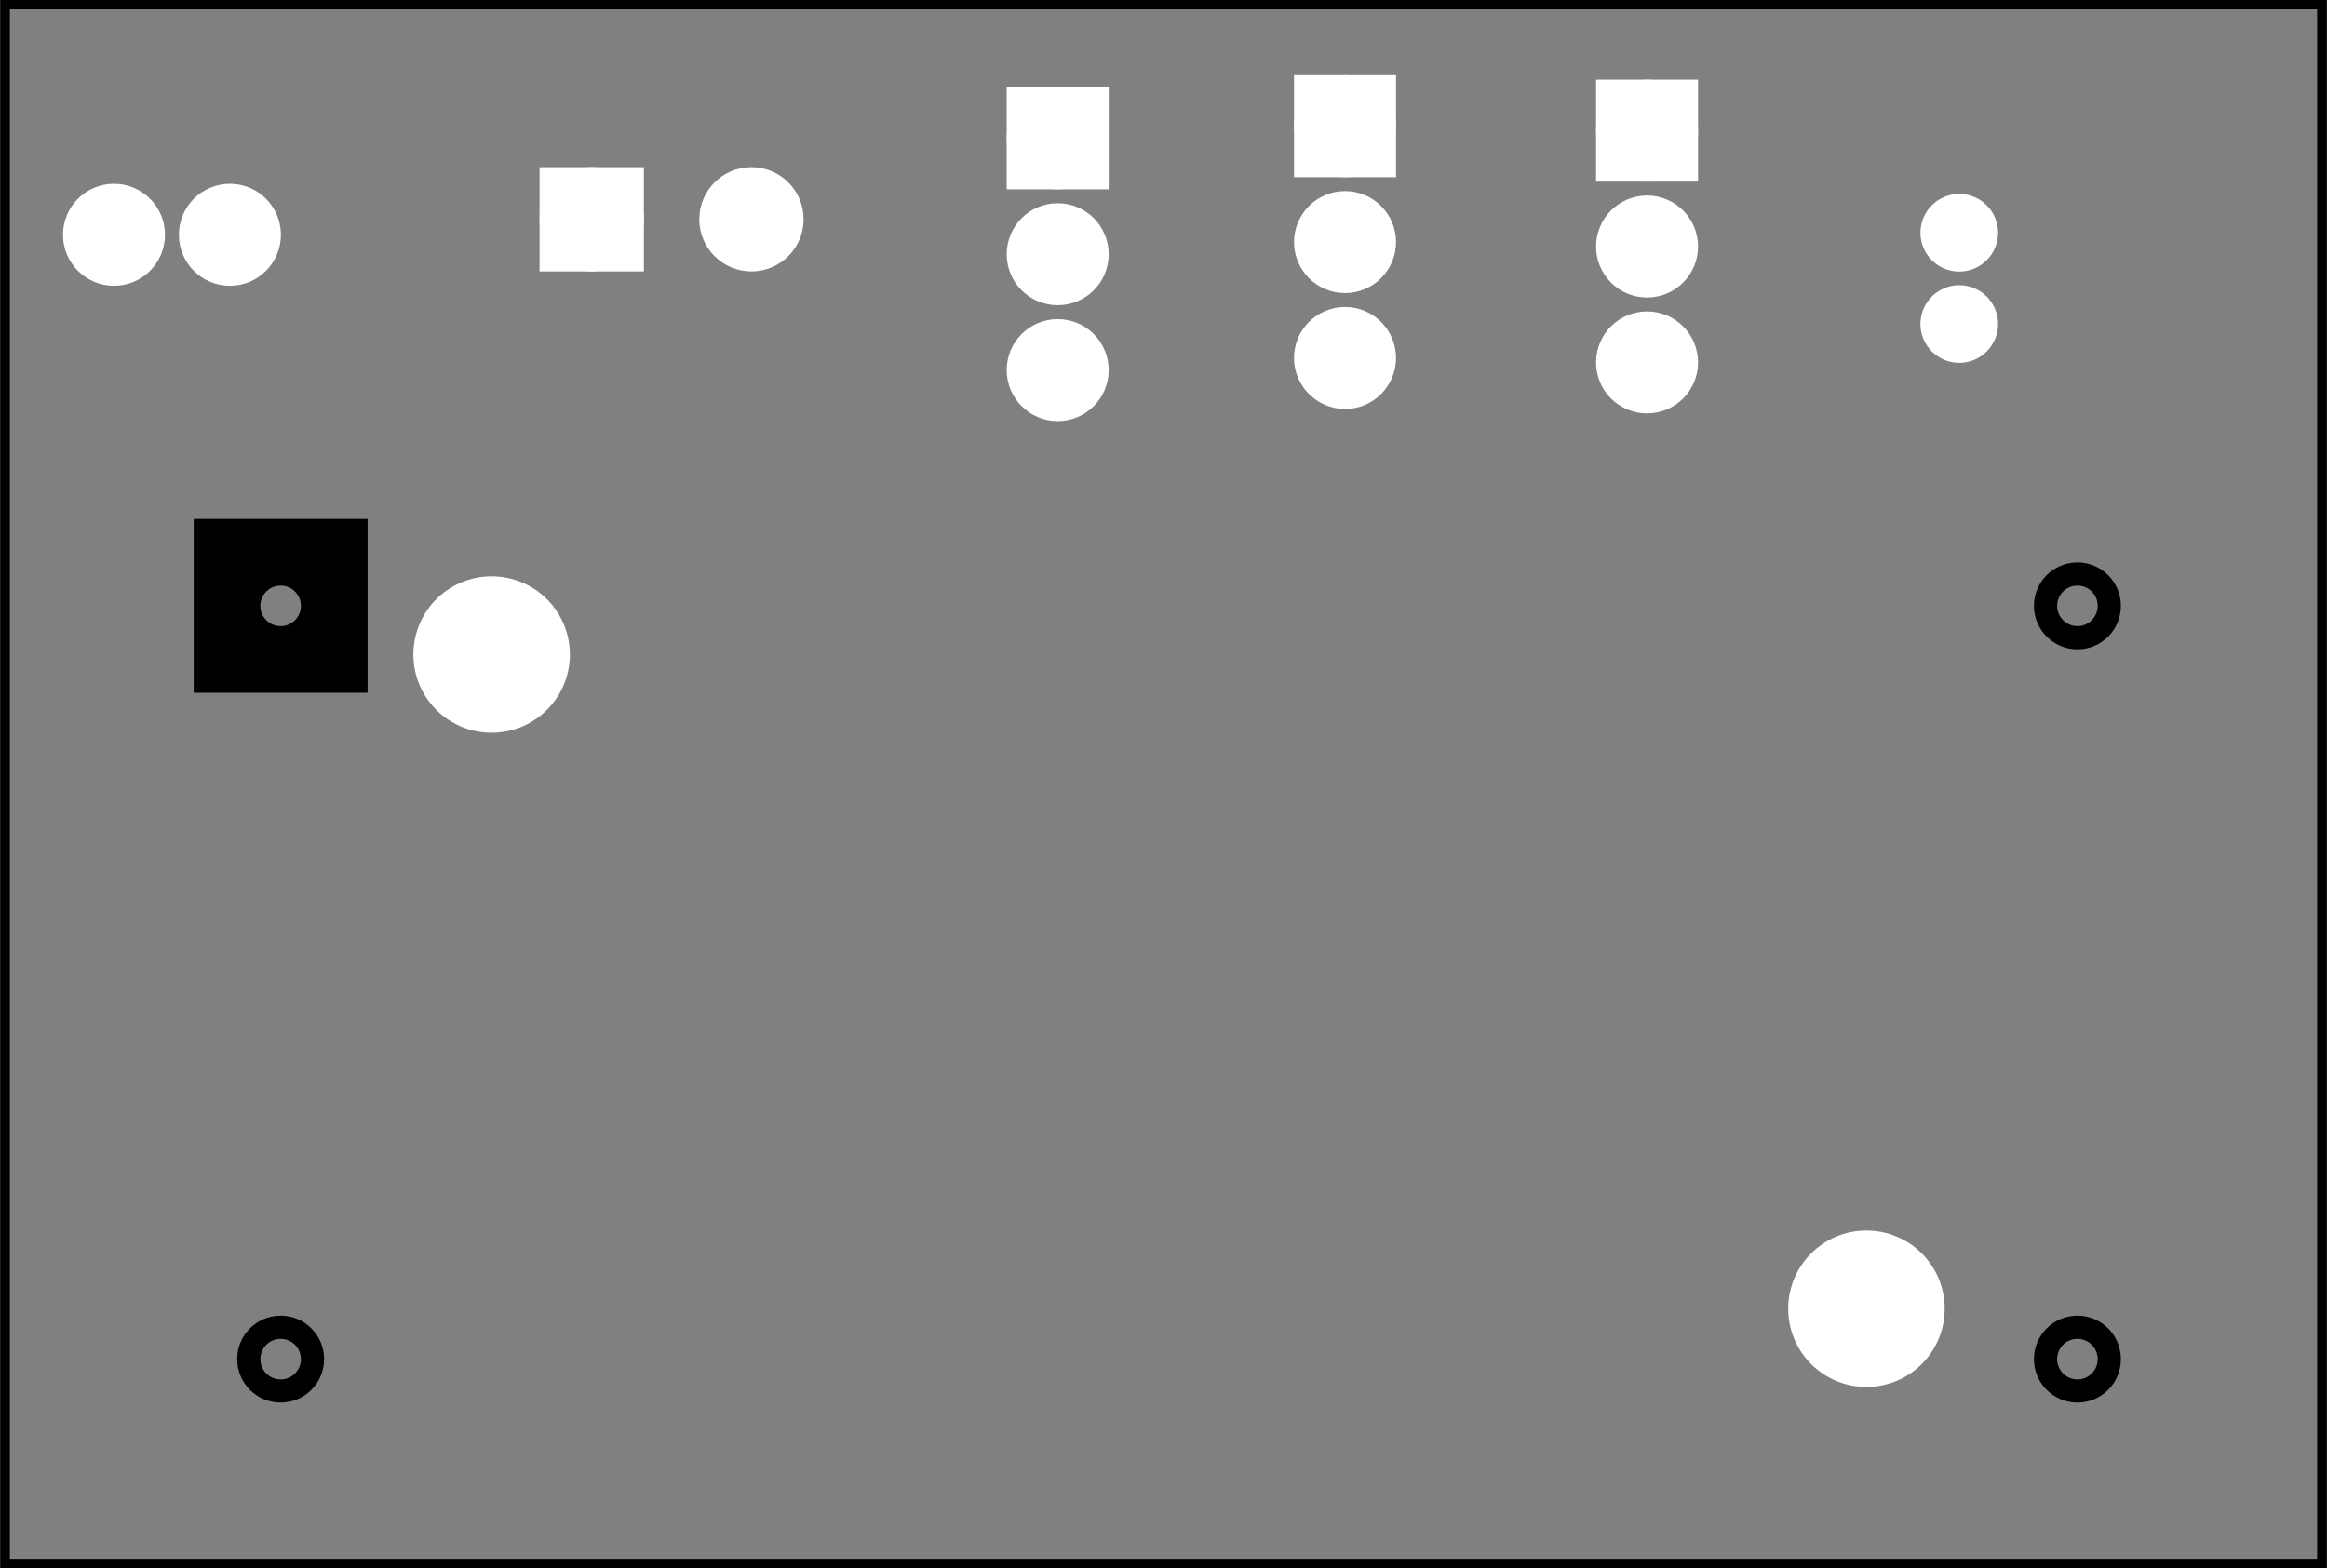 <?xml version='1.0' encoding='UTF-8' standalone='no'?>
<!-- Created with Fritzing (http://www.fritzing.org/) -->
<svg xmlns="http://www.w3.org/2000/svg" x="0in" width="2.007in" y="0in"  version="1.2" baseProfile="tiny" height="1.353in" xmlns:svg="http://www.w3.org/2000/svg" viewBox="0 0 144.488 97.437">
 <rect x="0" y="0" width="144.488" height="97.437" fill="#808080" stroke="none"/>
 <g partID="854110001">
  <g id="silkscreen0">
   <rect width="143.912" x="0.288" stroke-width="0.576" y="0.288" stroke="black" height="96.861" fill="none"/>
  </g>
 </g>
 <g partID="854110000">
  <g id="board">
   <rect width="143.912" x="0.288" stroke-width="0.5" y="0.288" fill-opacity="0.5" id="boardoutline" stroke="black" height="96.861" fill="none"/>
  </g>
 </g>
 <g partID="854110001">
  <g id="silkscreen0">
   <rect width="143.912" x="0.288" stroke-width="0.576" y="0.288" stroke="black" height="96.861" fill="none"/>
  </g>
 </g>
 <g partID="854110610">
  <g transform="translate(10.208,23.241)">
   <g gorn="0.3.0.0" id="copper0">
    <g stroke-width="1.44" id="g3361" stroke="black" fill="none">
     <rect x="3.6" width="7.2" y="10.8" stroke-width="3.6" gorn="0.3.0.0.0.0" id="square" height="7.2"/>
     <circle stroke-width="1.44" gorn="0.3.0.0.0.1" id="connector0pin" r="1.98" cx="7.2" cy="14.4"/>
     <circle stroke-width="1.44" gorn="0.3.0.0.0.2" id="connector1pin" r="1.98" cx="7.2" cy="61.199"/>
     <circle stroke-width="1.44" gorn="0.3.0.0.0.3" id="connector2pin" r="1.98" cx="118.801" cy="14.4"/>
     <circle stroke-width="1.44" gorn="0.3.0.0.0.3" id="connector3pin" r="1.98" cx="118.801" cy="61.199"/>
    </g>
    <circle stroke-width="0.72" gorn="0.3.0.0.1" id="nonconn0" stroke="white" r="4.5" cx="20.304" cy="17.424" fill="white"/>
    <circle stroke-width="0.72" gorn="0.3.0.0.2" id="nonconn1" stroke="white" r="4.5" cx="105.697" cy="58.067" fill="white"/>
   </g>
  </g>
 </g>
 <g partID="854110620">
  <g transform="translate(29.968,21.399)">
   <g transform="matrix(0,-1,1,0,0,0)">
    <g id="copper0">
     <rect width="4.32" x="5.616" y="4.601" stroke-width="2.16" id="square" stroke="white" height="4.32" fill="white"/>
     <circle stroke-width="2.16" id="connector0pin" stroke="white" cx="7.776" r="2.16" cy="6.761" fill="white"/>
     <circle stroke-width="2.16" id="connector1pin" stroke="white" cx="7.776" r="2.16" cy="16.682" fill="white"/>
    </g>
   </g>
  </g>
 </g>
 <g partID="854110630">
  <g transform="translate(2.016,19.626)">
   <g transform="matrix(0,-1,1,0,0,0)">
    <g id="copper0">
     <circle stroke-width="2.16" id="connector0pin" stroke="white" cx="5.04" r="2.088" cy="5.04" fill="white"/>
     <circle stroke-width="2.16" id="connector1pin" stroke="white" cx="5.04" r="2.088" cy="12.24" fill="white"/>
    </g>
   </g>
  </g>
 </g>
 <g partID="854110640">
  <g transform="translate(138.966,8.504)">
   <g transform="matrix(0,1,-1,0,0,0)">
    <g id="copper0">
     <circle connectorname="1" stroke-width="1.78" id="connector0pad" stroke="white" cx="5.957" r="1.522" cy="17.296" fill="white"/>
     <circle connectorname="2" stroke-width="1.78" id="connector1pad" stroke="white" cx="11.627" r="1.522" cy="17.296" fill="white"/>
    </g>
   </g>
  </g>
 </g>
 <g partID="854110650">
  <g transform="translate(60.632,3.554)">
   <g id="copper0">
    <rect width="4.176" x="2.952" stroke-width="2.16" y="2.952" id="square" stroke="white" height="4.176" fill="white"/>
    <circle stroke-width="2.16" id="connector0pin" stroke="white" cx="5.04" r="2.088" cy="5.04" fill="white"/>
    <circle stroke-width="2.16" id="connector1pin" stroke="white" cx="5.04" r="2.088" cy="12.24" fill="white"/>
    <circle stroke-width="2.16" id="connector2pin" stroke="white" cx="5.04" r="2.088" cy="19.44" fill="white"/>
   </g>
  </g>
 </g>
 <g partID="854336900">
  <g transform="translate(78.479,2.8)">
   <g id="copper0">
    <rect width="4.176" x="2.952" stroke-width="2.16" y="2.952" id="square" stroke="white" height="4.176" fill="white"/>
    <circle stroke-width="2.16" id="connector0pin" stroke="white" cx="5.04" r="2.088" cy="5.04" fill="white"/>
    <circle stroke-width="2.16" id="connector1pin" stroke="white" cx="5.04" r="2.088" cy="12.24" fill="white"/>
    <circle stroke-width="2.16" id="connector2pin" stroke="white" cx="5.04" r="2.088" cy="19.44" fill="white"/>
   </g>
  </g>
 </g>
 <g partID="854337910">
  <g transform="translate(97.238,3.076)">
   <g id="copper0">
    <rect width="4.176" x="2.952" stroke-width="2.16" y="2.952" id="square" stroke="white" height="4.176" fill="white"/>
    <circle stroke-width="2.16" id="connector0pin" stroke="white" cx="5.04" r="2.088" cy="5.04" fill="white"/>
    <circle stroke-width="2.16" id="connector1pin" stroke="white" cx="5.04" r="2.088" cy="12.24" fill="white"/>
    <circle stroke-width="2.16" id="connector2pin" stroke="white" cx="5.04" r="2.088" cy="19.44" fill="white"/>
   </g>
  </g>
 </g>
</svg>
